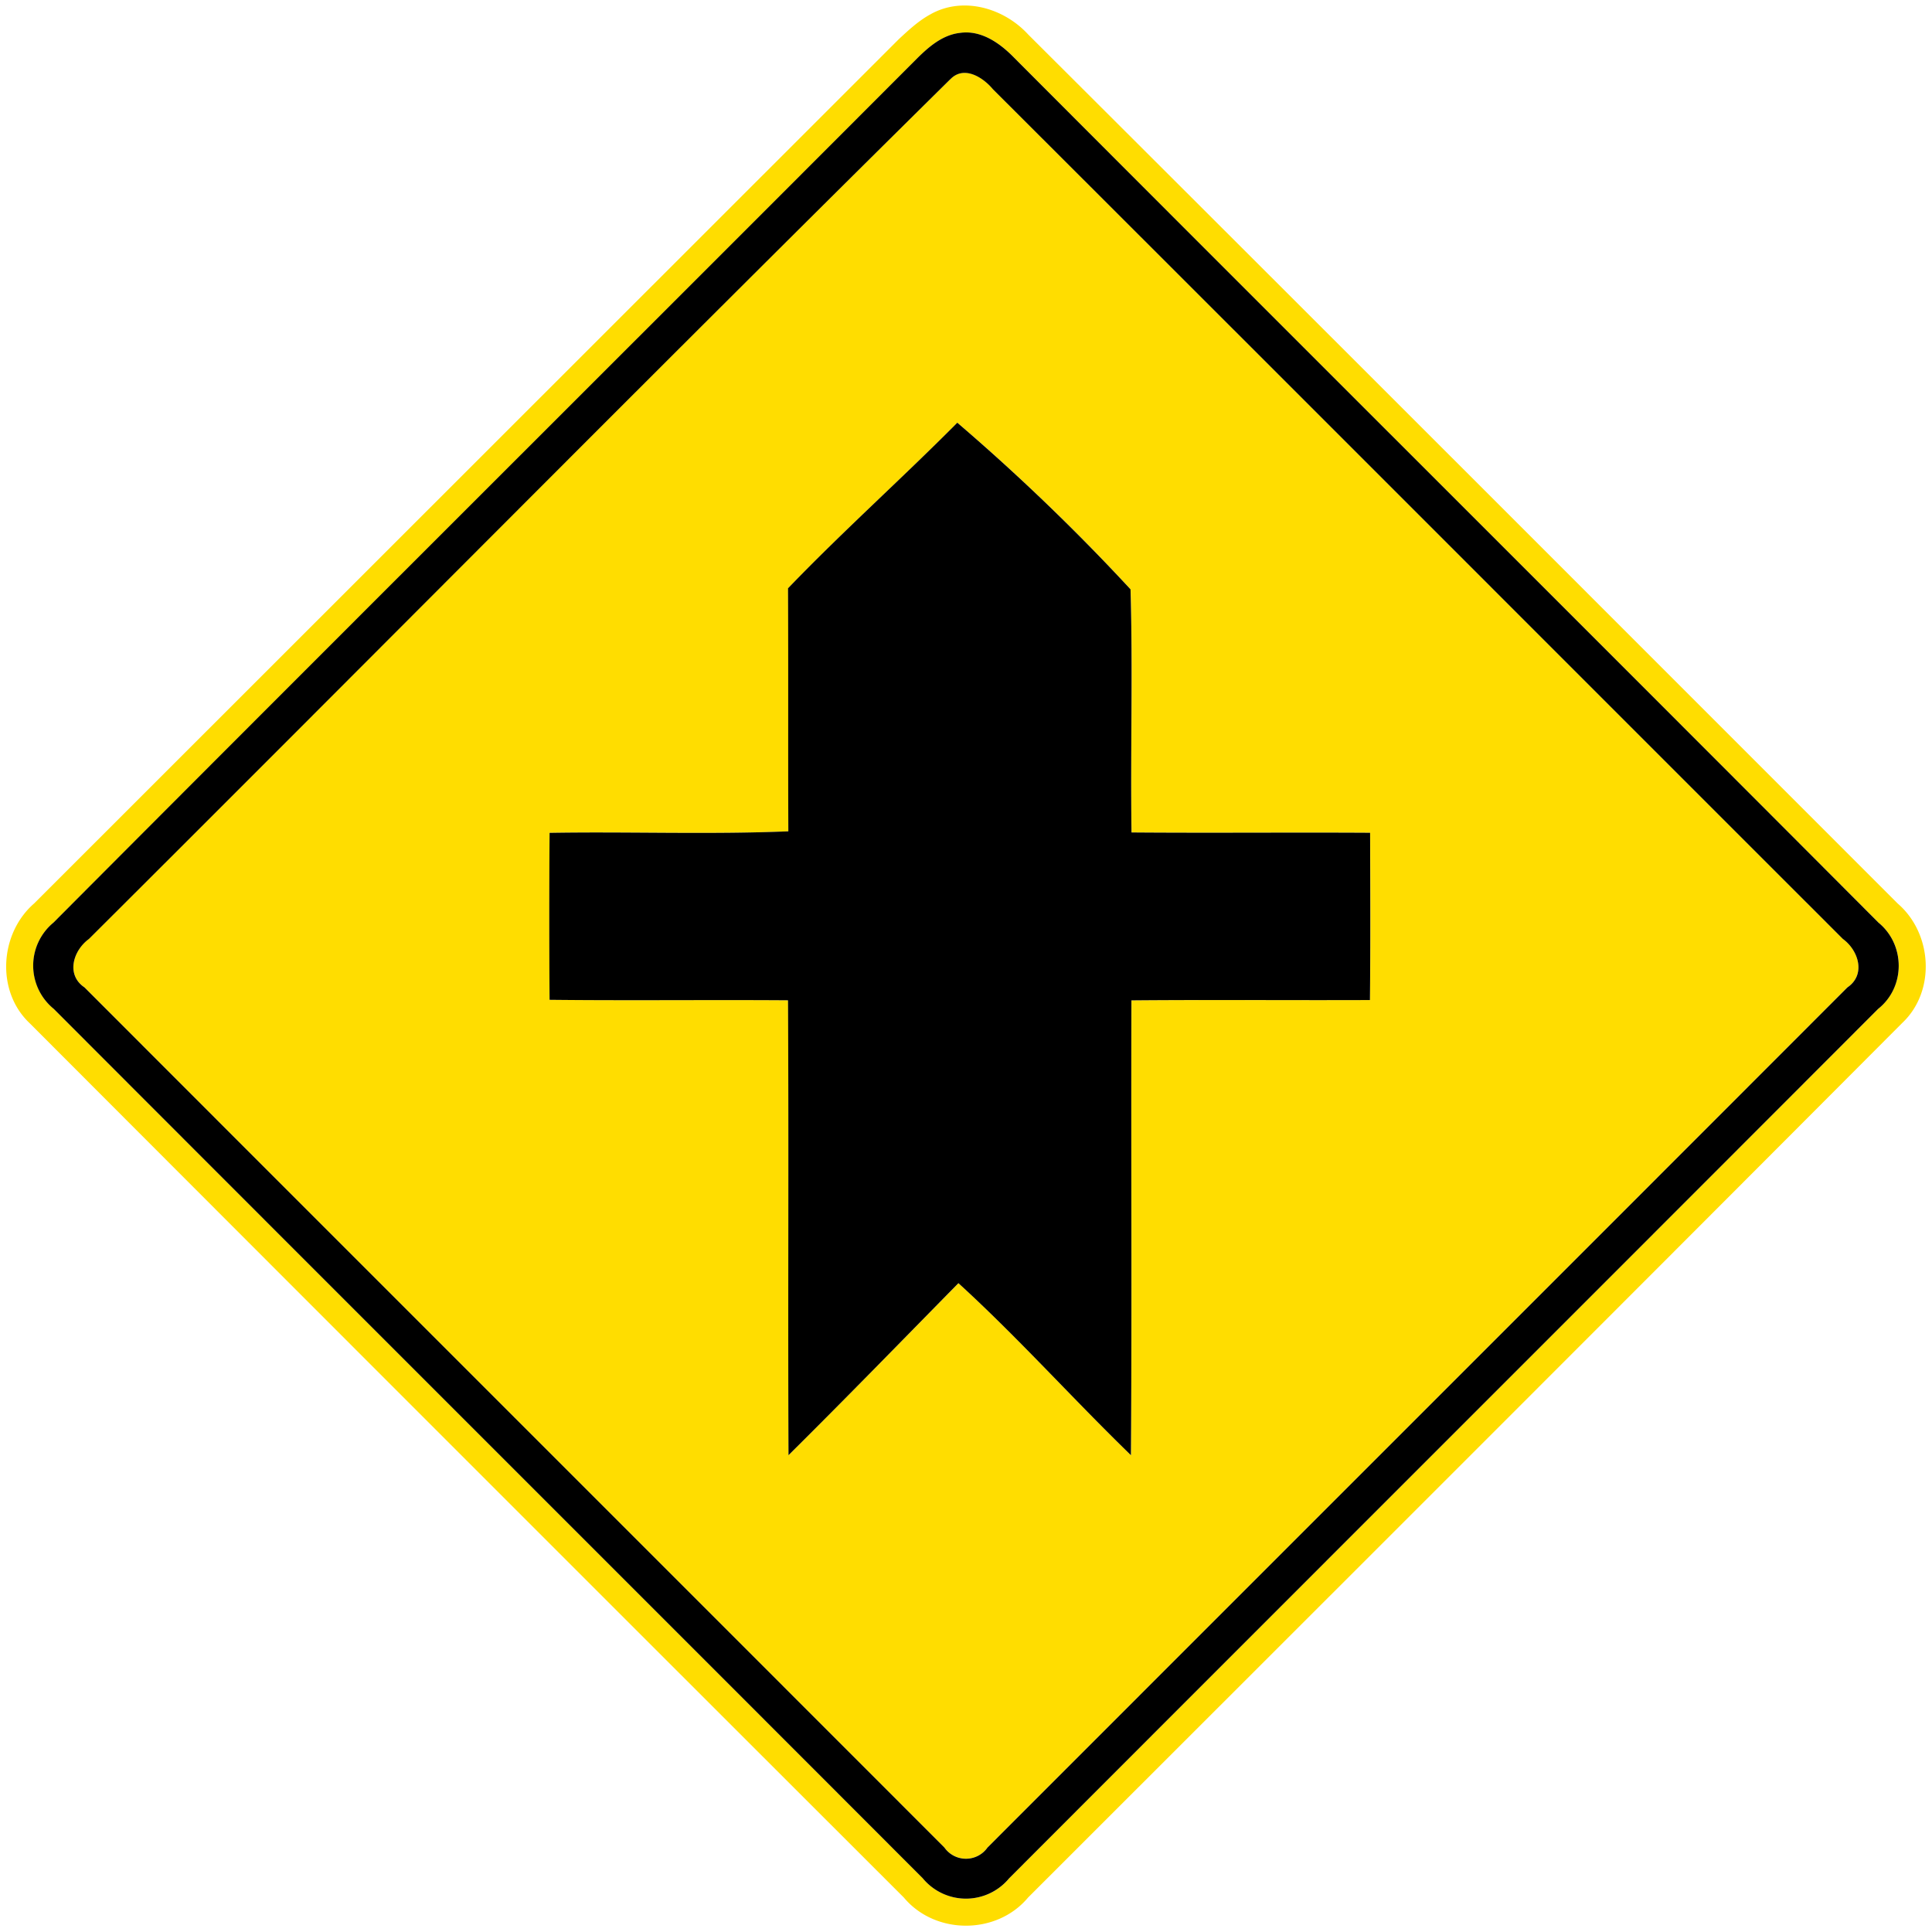<svg xmlns="http://www.w3.org/2000/svg" width="24" height="24">
    <path fill="#fd0" d="M11.567.173c.403-.221.907-.071 1.206.256 3.605 3.595 7.202 7.196 10.802 10.796.43.371.475 1.087.055 1.483-3.614 3.625-7.237 7.244-10.859 10.864-.389.466-1.154.466-1.543 0C7.606 19.954 3.986 16.334.369 12.711c-.421-.397-.374-1.115.055-1.488L11.165.487c.124-.115.25-.233.401-.313zm.356.236c-.211.025-.378.167-.524.311C7.823 4.303 4.237 7.876.665 11.461a.693.693 0 0 0 .004 1.072c3.596 3.602 7.199 7.199 10.795 10.8a.696.696 0 0 0 1.073 0c3.598-3.601 7.199-7.199 10.795-10.8a.694.694 0 0 0 .004-1.072C19.762 7.875 16.177 4.303 12.602.72c-.175-.181-.412-.35-.678-.311z"/>
    <path fill="#fd0" d="M11.804.985c.168-.176.406-.028.53.122 3.522 3.516 7.039 7.038 10.559 10.556.196.143.289.444.056.602-3.559 3.563-7.122 7.123-10.682 10.685a.327.327 0 0 1-.535 0C8.173 19.388 4.609 15.828 1.05 12.265c-.234-.157-.14-.46.055-.602C4.675 8.106 8.22 4.524 11.804.984zM9.79 7.307c.005 1.007 0 2.014.004 3.02-.988.041-1.978.002-2.966.019-.005.691-.005 1.382 0 2.074.988.011 1.975-.001 2.962.006.01 1.884-.002 3.767.006 5.651.71-.706 1.409-1.423 2.111-2.137.745.68 1.418 1.434 2.143 2.137.013-1.884 0-3.767.006-5.65.988-.008 1.975 0 2.963-.004.007-.692.005-1.386.002-2.078-.988-.006-1.976.005-2.964-.004-.014-1.007.017-2.015-.012-3.02a25.649 25.649 0 0 0-2.152-2.07c-.691.696-1.423 1.35-2.102 2.056z"/>
    <path d="M11.923.409c.266-.04.503.13.678.311 3.575 3.583 7.16 7.156 10.734 10.741.335.275.337.8-.004 1.072-3.596 3.601-7.198 7.199-10.795 10.8a.696.696 0 0 1-1.073 0c-3.596-3.601-7.199-7.198-10.795-10.8a.693.693 0 0 1-.004-1.072C4.236 7.875 7.822 4.303 11.398.72c.146-.144.313-.286.524-.311zm-.119.576C8.22 4.525 4.675 8.107 1.105 11.664c-.196.143-.289.445-.055.602 3.559 3.563 7.123 7.123 10.682 10.685a.327.327 0 0 0 .535 0c3.56-3.562 7.123-7.122 10.682-10.685.233-.158.139-.46-.056-.602-3.52-3.518-7.037-7.04-10.559-10.556-.125-.15-.362-.299-.53-.122z"/>
    <path d="M9.79 7.307c.679-.706 1.411-1.36 2.102-2.056a25.803 25.803 0 0 1 2.152 2.07c.029 1.006-.002 2.014.012 3.02.988.008 1.976-.002 2.964.004.002.692.005 1.386-.002 2.078-.988.004-1.975-.005-2.963.004-.006 1.883.007 3.766-.006 5.65-.725-.703-1.398-1.457-2.143-2.137-.702.714-1.4 1.432-2.111 2.137-.008-1.884.004-3.767-.006-5.651-.986-.007-1.974.005-2.962-.006-.005-.691-.005-1.382 0-2.074.989-.017 1.979.022 2.966-.019-.004-1.007.001-2.014-.004-3.02z"/>
</svg>
